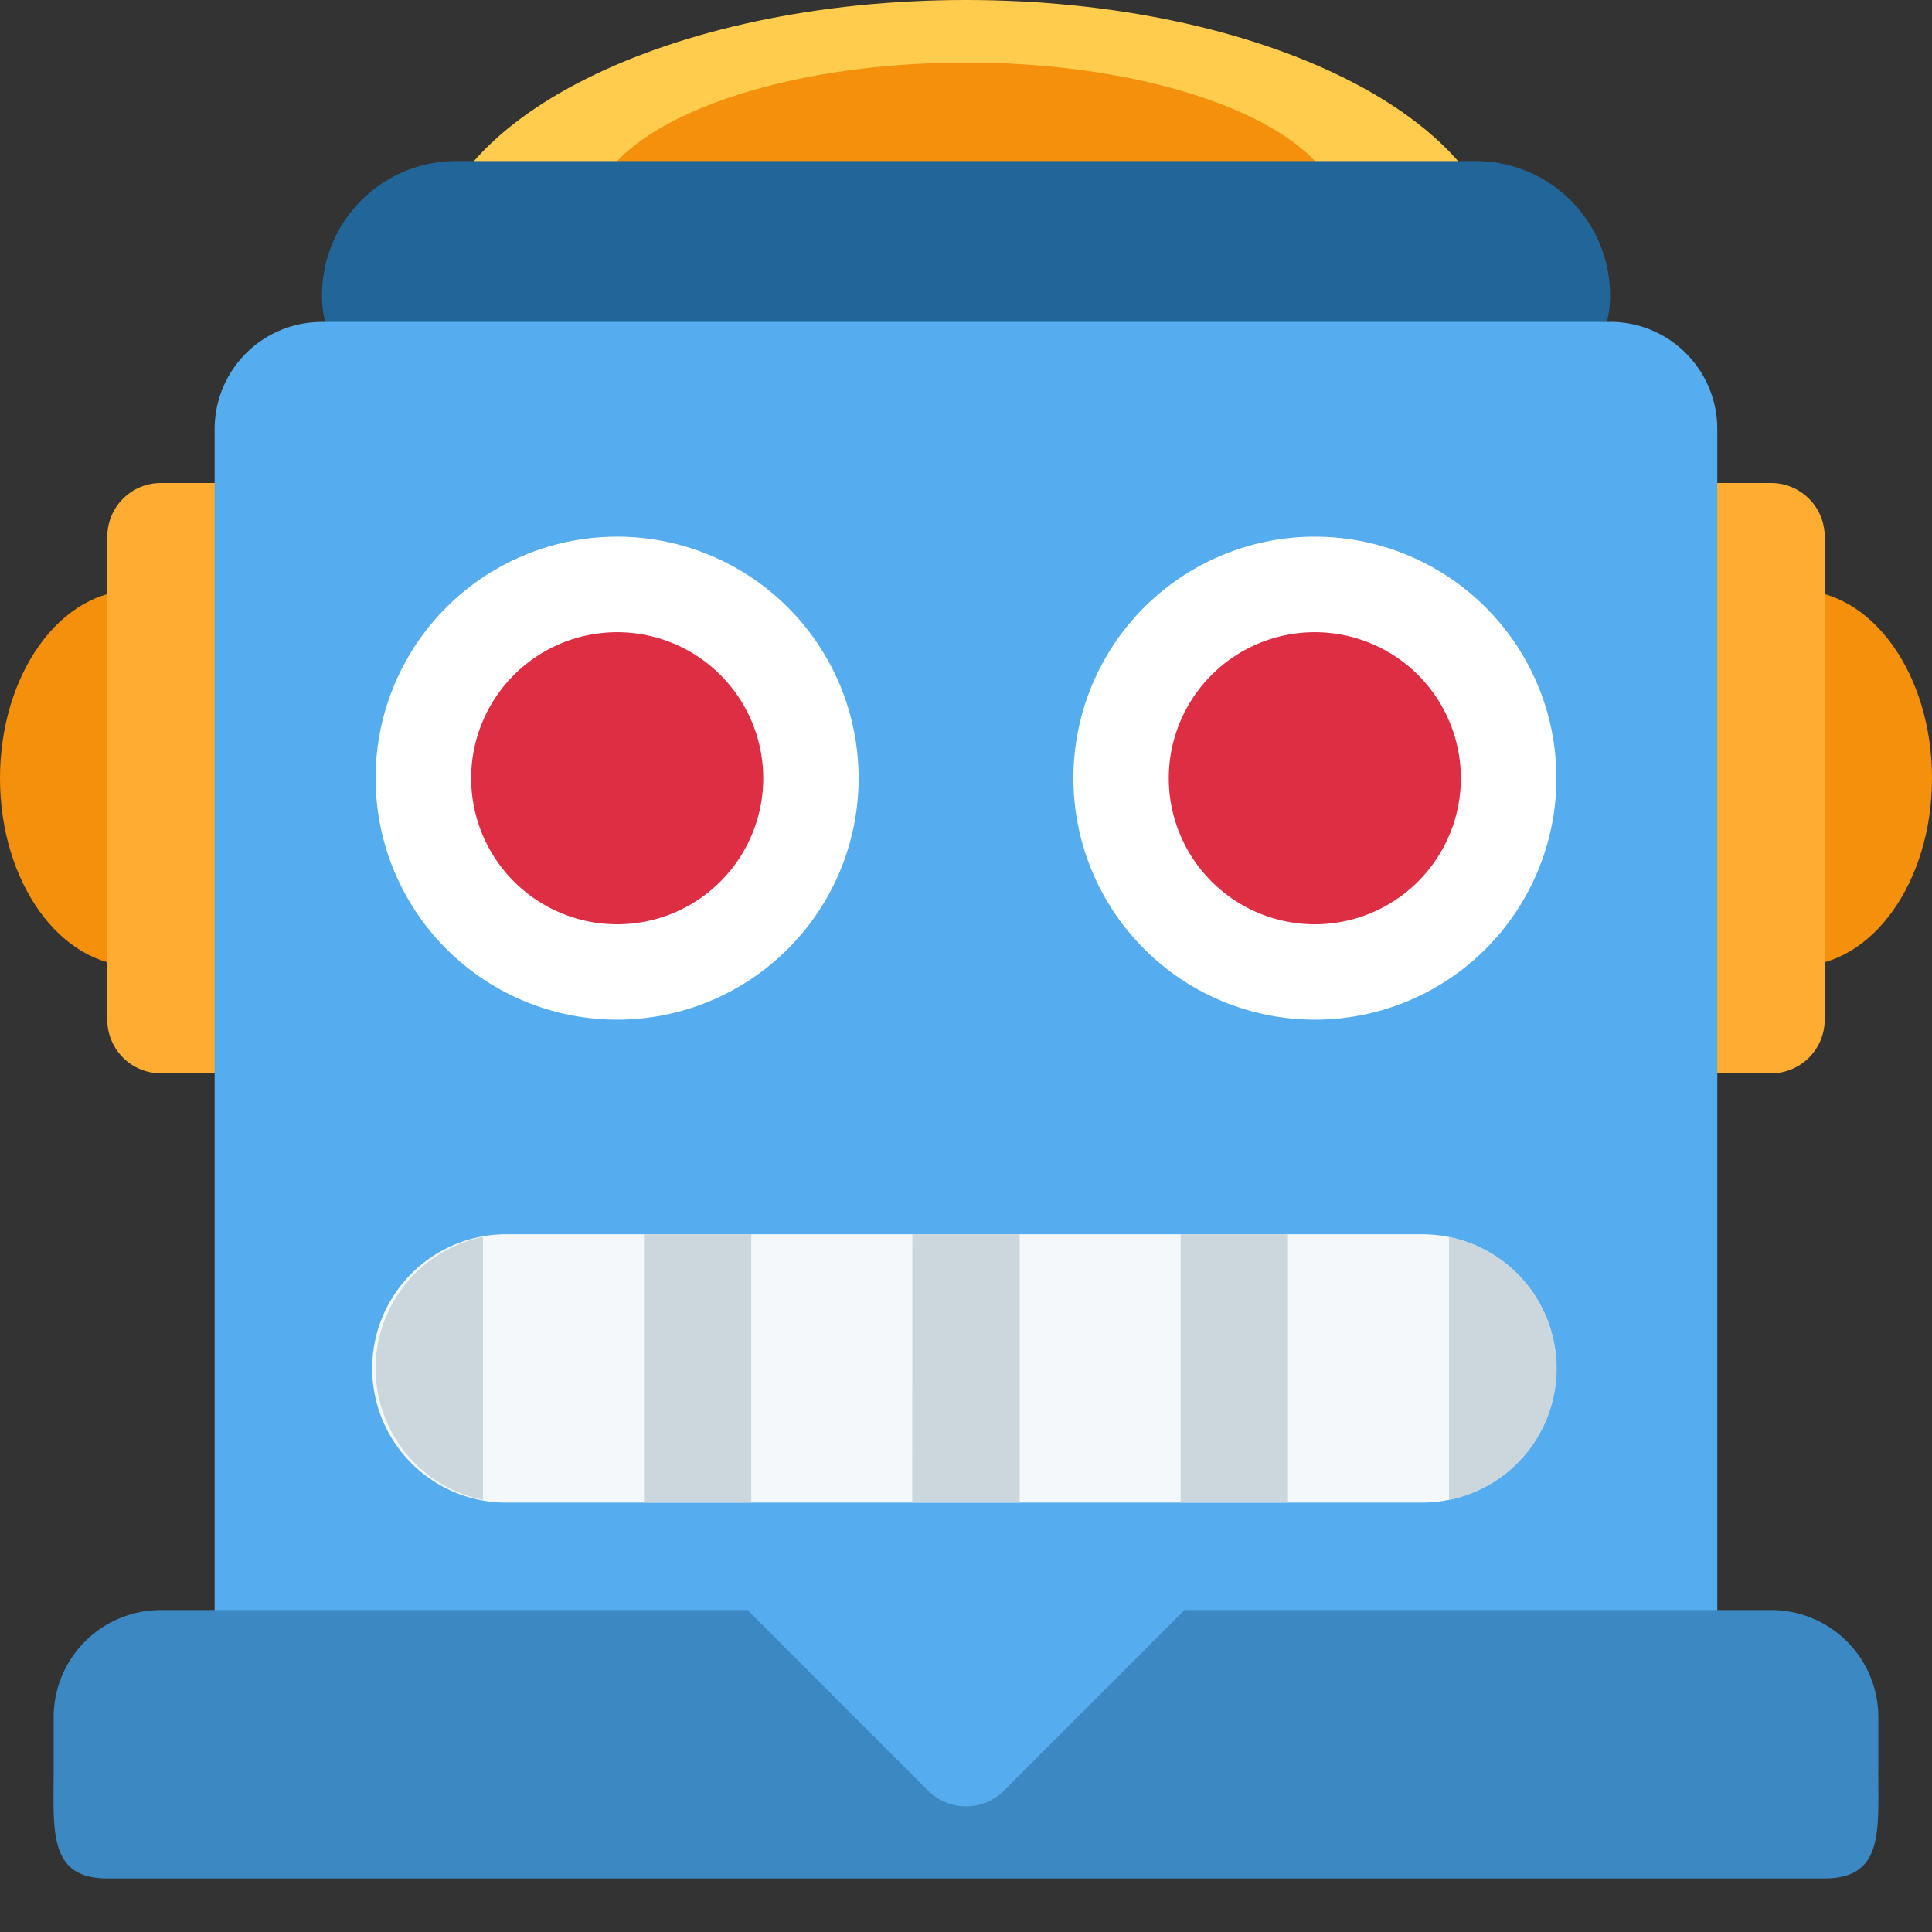 <svg xmlns="http://www.w3.org/2000/svg" width="22" height="22" fill="none"><rect width="100%" height="100%" fill="#333333" stroke="none"/><g clip-path="url(#a)"><path fill="#F4900C" d="M20.472 11C21.316 11 22 10.043 22 8.862s-.684-2.14-1.528-2.14-1.528.958-1.528 2.14c0 1.18.684 2.138 1.528 2.138M1.528 11c.844 0 1.528-.957 1.528-2.138s-.684-2.14-1.528-2.14S0 7.68 0 8.863C0 10.042.684 11 1.528 11"/><path fill="#FFAC33" d="M20.778 11.611a.61.61 0 0 1-.61.611h-1.834a.61.61 0 0 1-.611-.61v-5.5a.61.61 0 0 1 .61-.612h1.834a.61.61 0 0 1 .611.611zm-16.5 0a.61.61 0 0 1-.61.611H1.833a.61.61 0 0 1-.611-.61v-5.5a.61.61 0 0 1 .61-.612h1.834a.61.61 0 0 1 .611.611z"/><path fill="#FFCC4D" d="M17.11 3.056C17.11 4.743 14.375 5.5 11 5.5s-6.111-.757-6.111-2.444C4.889 1.368 7.625 0 10.999 0c3.376 0 6.112 1.368 6.112 3.056"/><path fill="#F4900C" d="M15.278 2.496c0 .984-1.916 1.782-4.278 1.782S6.723 3.48 6.723 2.496C6.723 1.51 8.638.712 11 .712s4.278.798 4.278 1.782"/><path fill="#269" d="M18.334 3.362c0 .844-.684.916-1.528.916H5.195c-.844 0-1.528-.072-1.528-.916s.684-1.528 1.528-1.528h11.61a1.53 1.53 0 0 1 1.529 1.528"/><path fill="#55ACEE" d="M18.333 3.666H3.667a1.22 1.22 0 0 0-1.223 1.222v15.89h17.111V4.887a1.22 1.22 0 0 0-1.222-1.222"/><path fill="#3B88C3" d="M21.389 20.167v-.61a1.22 1.22 0 0 0-1.223-1.223h-6.678l-2.056 2.056a.61.61 0 0 1-.864 0l-2.056-2.056H1.833a1.22 1.22 0 0 0-1.222 1.222v.611c0 .675-.064 1.223.611 1.223h19.556c.674 0 .61-.548.61-1.223"/><path fill="#fff" d="M14.973 11.611a2.75 2.75 0 1 0 0-5.5 2.75 2.75 0 0 0 0 5.5"/><path fill="#DD2E44" d="M14.972 10.525a1.663 1.663 0 1 0 0-3.326 1.663 1.663 0 0 0 0 3.326"/><path fill="#fff" d="M7.027 11.611a2.75 2.75 0 1 0 0-5.5 2.75 2.75 0 0 0 0 5.5"/><path fill="#F5F8FA" d="M17.722 15.583a1.53 1.53 0 0 1-1.528 1.527H5.805a1.528 1.528 0 1 1 0-3.055h10.389a1.527 1.527 0 0 1 1.528 1.527"/><path fill="#CCD6DD" d="M10.389 14.055h1.222v3.055h-1.223zm-3.056 0h1.222v3.055H7.333zm6.111 0h1.222v3.055h-1.222zm-9.167 1.527A1.53 1.53 0 0 0 5.5 17.08v-2.995a1.53 1.53 0 0 0-1.223 1.497M16.5 14.086v2.994a1.527 1.527 0 0 0 0-2.994"/><path fill="#DD2E44" d="M7.028 10.525a1.663 1.663 0 1 0 0-3.326 1.663 1.663 0 0 0 0 3.326"/></g><defs><clipPath id="a"><path fill="#fff" d="M0 0h22v22H0z"/></clipPath></defs></svg>